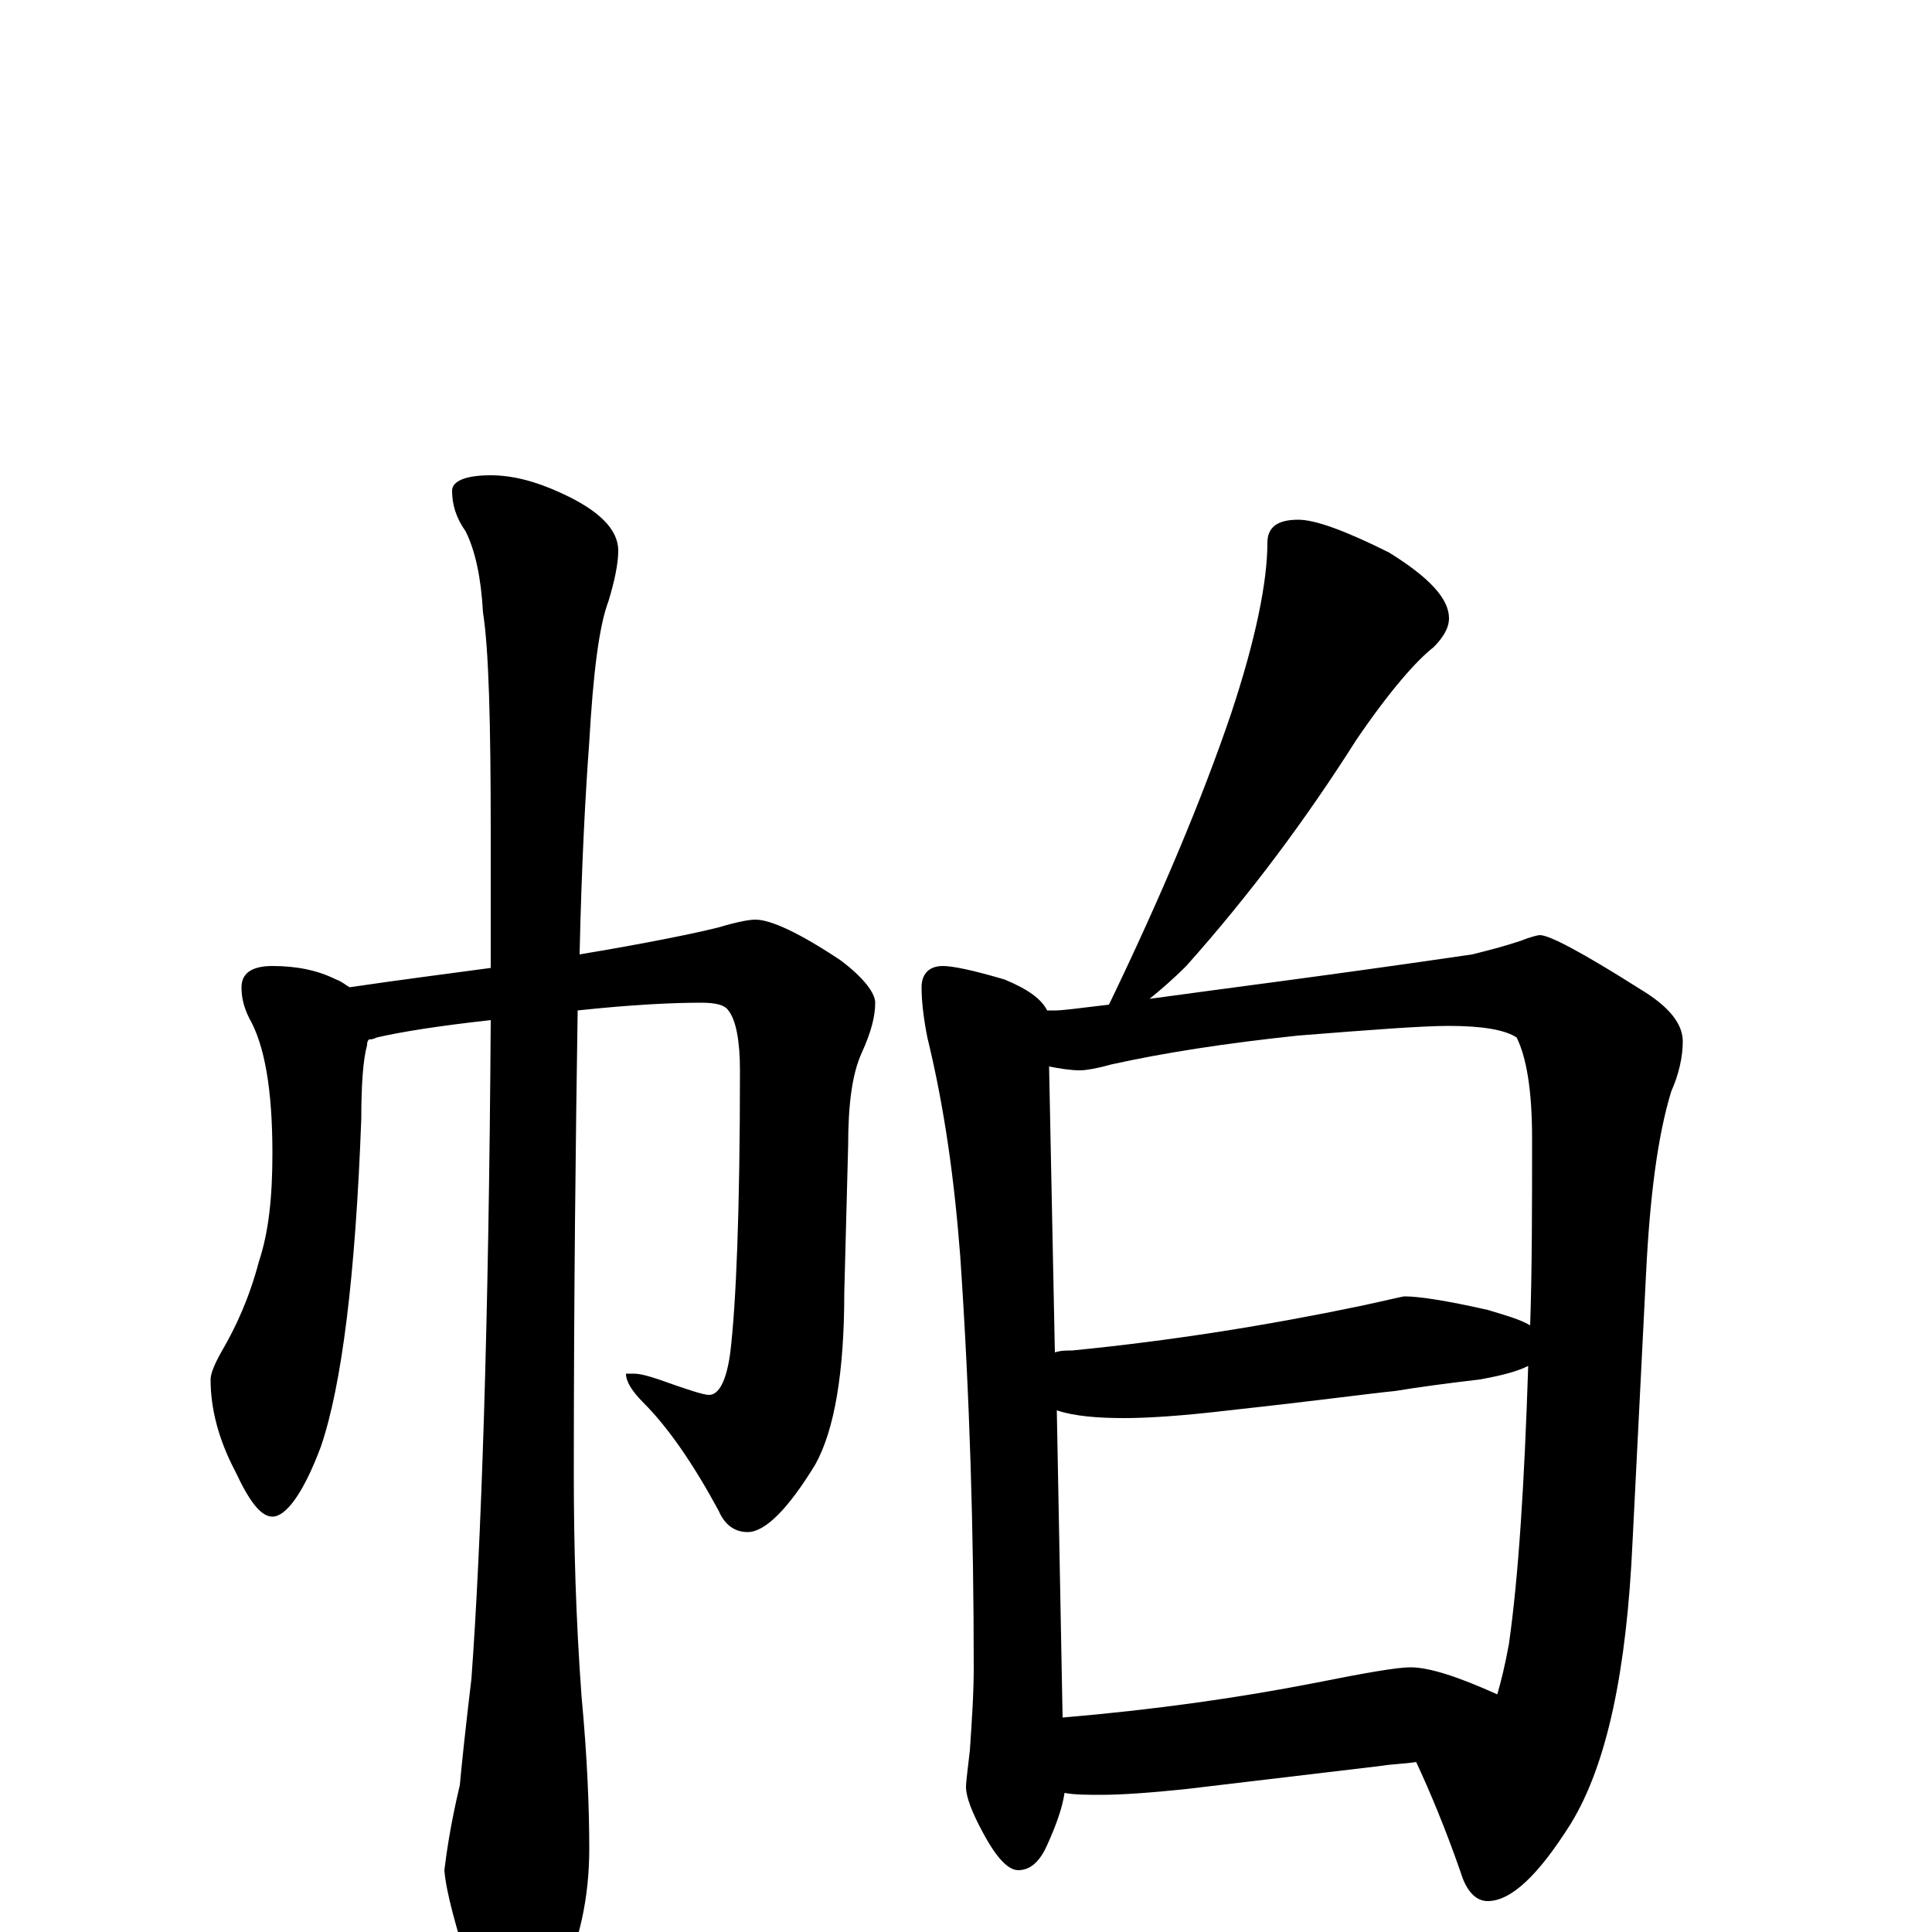 <?xml version="1.0" encoding="utf-8" ?>
<!DOCTYPE svg PUBLIC "-//W3C//DTD SVG 1.1//EN" "http://www.w3.org/Graphics/SVG/1.1/DTD/svg11.dtd">
<svg version="1.1" id="Layer_1" xmlns="http://www.w3.org/2000/svg" xmlns:xlink="http://www.w3.org/1999/xlink" x="0px" y="145px" width="1000px" height="1000px" viewBox="0 0 1000 1000" enable-background="new 0 0 1000 1000" xml:space="preserve">
<g id="Layer_1">
<path id="glyph" transform="matrix(1 0 0 -1 0 1000)" d="M141,500C153,500 164,498 174,493C177,492 179,490 181,489C208,493 232,496 254,499C254,522 254,545 254,569C254,626 253,664 250,683C249,701 246,715 241,725C236,732 234,739 234,746C234,751 241,754 254,754C265,754 277,751 290,745C310,736 320,726 320,715C320,708 318,699 315,689C310,676 307,651 305,616C303,589 301,552 300,506C336,512 360,517 372,520C382,523 388,524 391,524C399,524 414,517 435,503C447,494 453,486 453,481C453,474 451,466 446,455C441,444 439,428 439,407l-2,-76C437,290 432,260 422,242C408,219 396,207 387,207C380,207 375,211 372,218C359,242 346,261 333,274C327,280 324,285 324,289l4,0C331,289 335,288 341,286C355,281 364,278 367,278C372,278 376,285 378,300C381,325 383,373 383,446C383,461 381,472 377,477C375,480 370,481 363,481C348,481 327,480 299,477C298,412 297,332 297,237C297,201 298,163 301,122C304,90 305,64 305,43C305,18 300,-6 289,-28C280,-43 273,-50 266,-50C260,-50 252,-40 243,-20C236,3 231,20 230,32C231,40 233,55 238,76C239,87 241,106 244,131C249,199 253,313 254,472C227,469 208,466 195,463C193,462 192,462 191,462C190,461 190,460 190,459C188,452 187,439 187,421C184,340 177,283 166,251C157,227 148,215 141,215C135,215 129,223 122,238C113,255 109,271 109,286C109,289 111,294 115,301C122,313 129,328 134,347C139,362 141,380 141,403C141,436 137,459 129,473C126,479 125,484 125,489C125,496 130,500 141,500M672,731C681,731 697,725 719,714C740,701 750,690 750,680C750,675 747,670 742,665C733,658 719,642 702,617C676,576 647,537 614,500C607,493 600,487 595,483C631,488 687,495 762,506C770,508 778,510 787,513C792,515 796,516 797,516C802,516 819,507 849,488C864,479 871,470 871,461C871,453 869,444 865,435C858,412 854,381 852,341l-7,-139C842,136 832,87 813,56C796,29 782,16 770,16C764,16 759,21 756,31C748,54 740,73 733,88C727,87 721,87 715,86l-101,-12C595,72 580,71 570,71C563,71 556,71 551,72C550,65 547,56 542,45C538,36 533,32 527,32C522,32 516,38 509,51C503,62 500,70 500,75C500,78 501,85 502,94C503,109 504,123 504,137C504,206 502,277 497,350C494,389 489,426 480,463C478,473 477,482 477,489C477,496 481,500 488,500C493,500 503,498 520,493C532,488 539,483 542,477C544,477 546,477 547,477C549,477 558,478 574,480C601,536 622,586 637,630C650,669 656,699 656,719C656,727 661,731 672,731M550,111C597,115 640,121 681,129C706,134 723,137 730,137C740,137 755,132 775,123C777,130 779,138 781,149C786,184 789,232 791,293C785,290 777,288 766,286C749,284 734,282 722,280C711,279 682,275 636,270C611,267 593,266 582,266C568,266 556,267 547,270M546,300C549,301 552,301 555,301C606,306 656,314 704,324C718,327 726,329 727,329C734,329 748,327 770,322C780,319 787,317 792,314C793,343 793,376 793,411C793,436 790,453 785,463C779,467 767,469 750,469C736,469 710,467 672,464C634,460 602,455 575,449C568,447 562,446 559,446C554,446 548,447 543,448z"/>
</g>
</svg>
